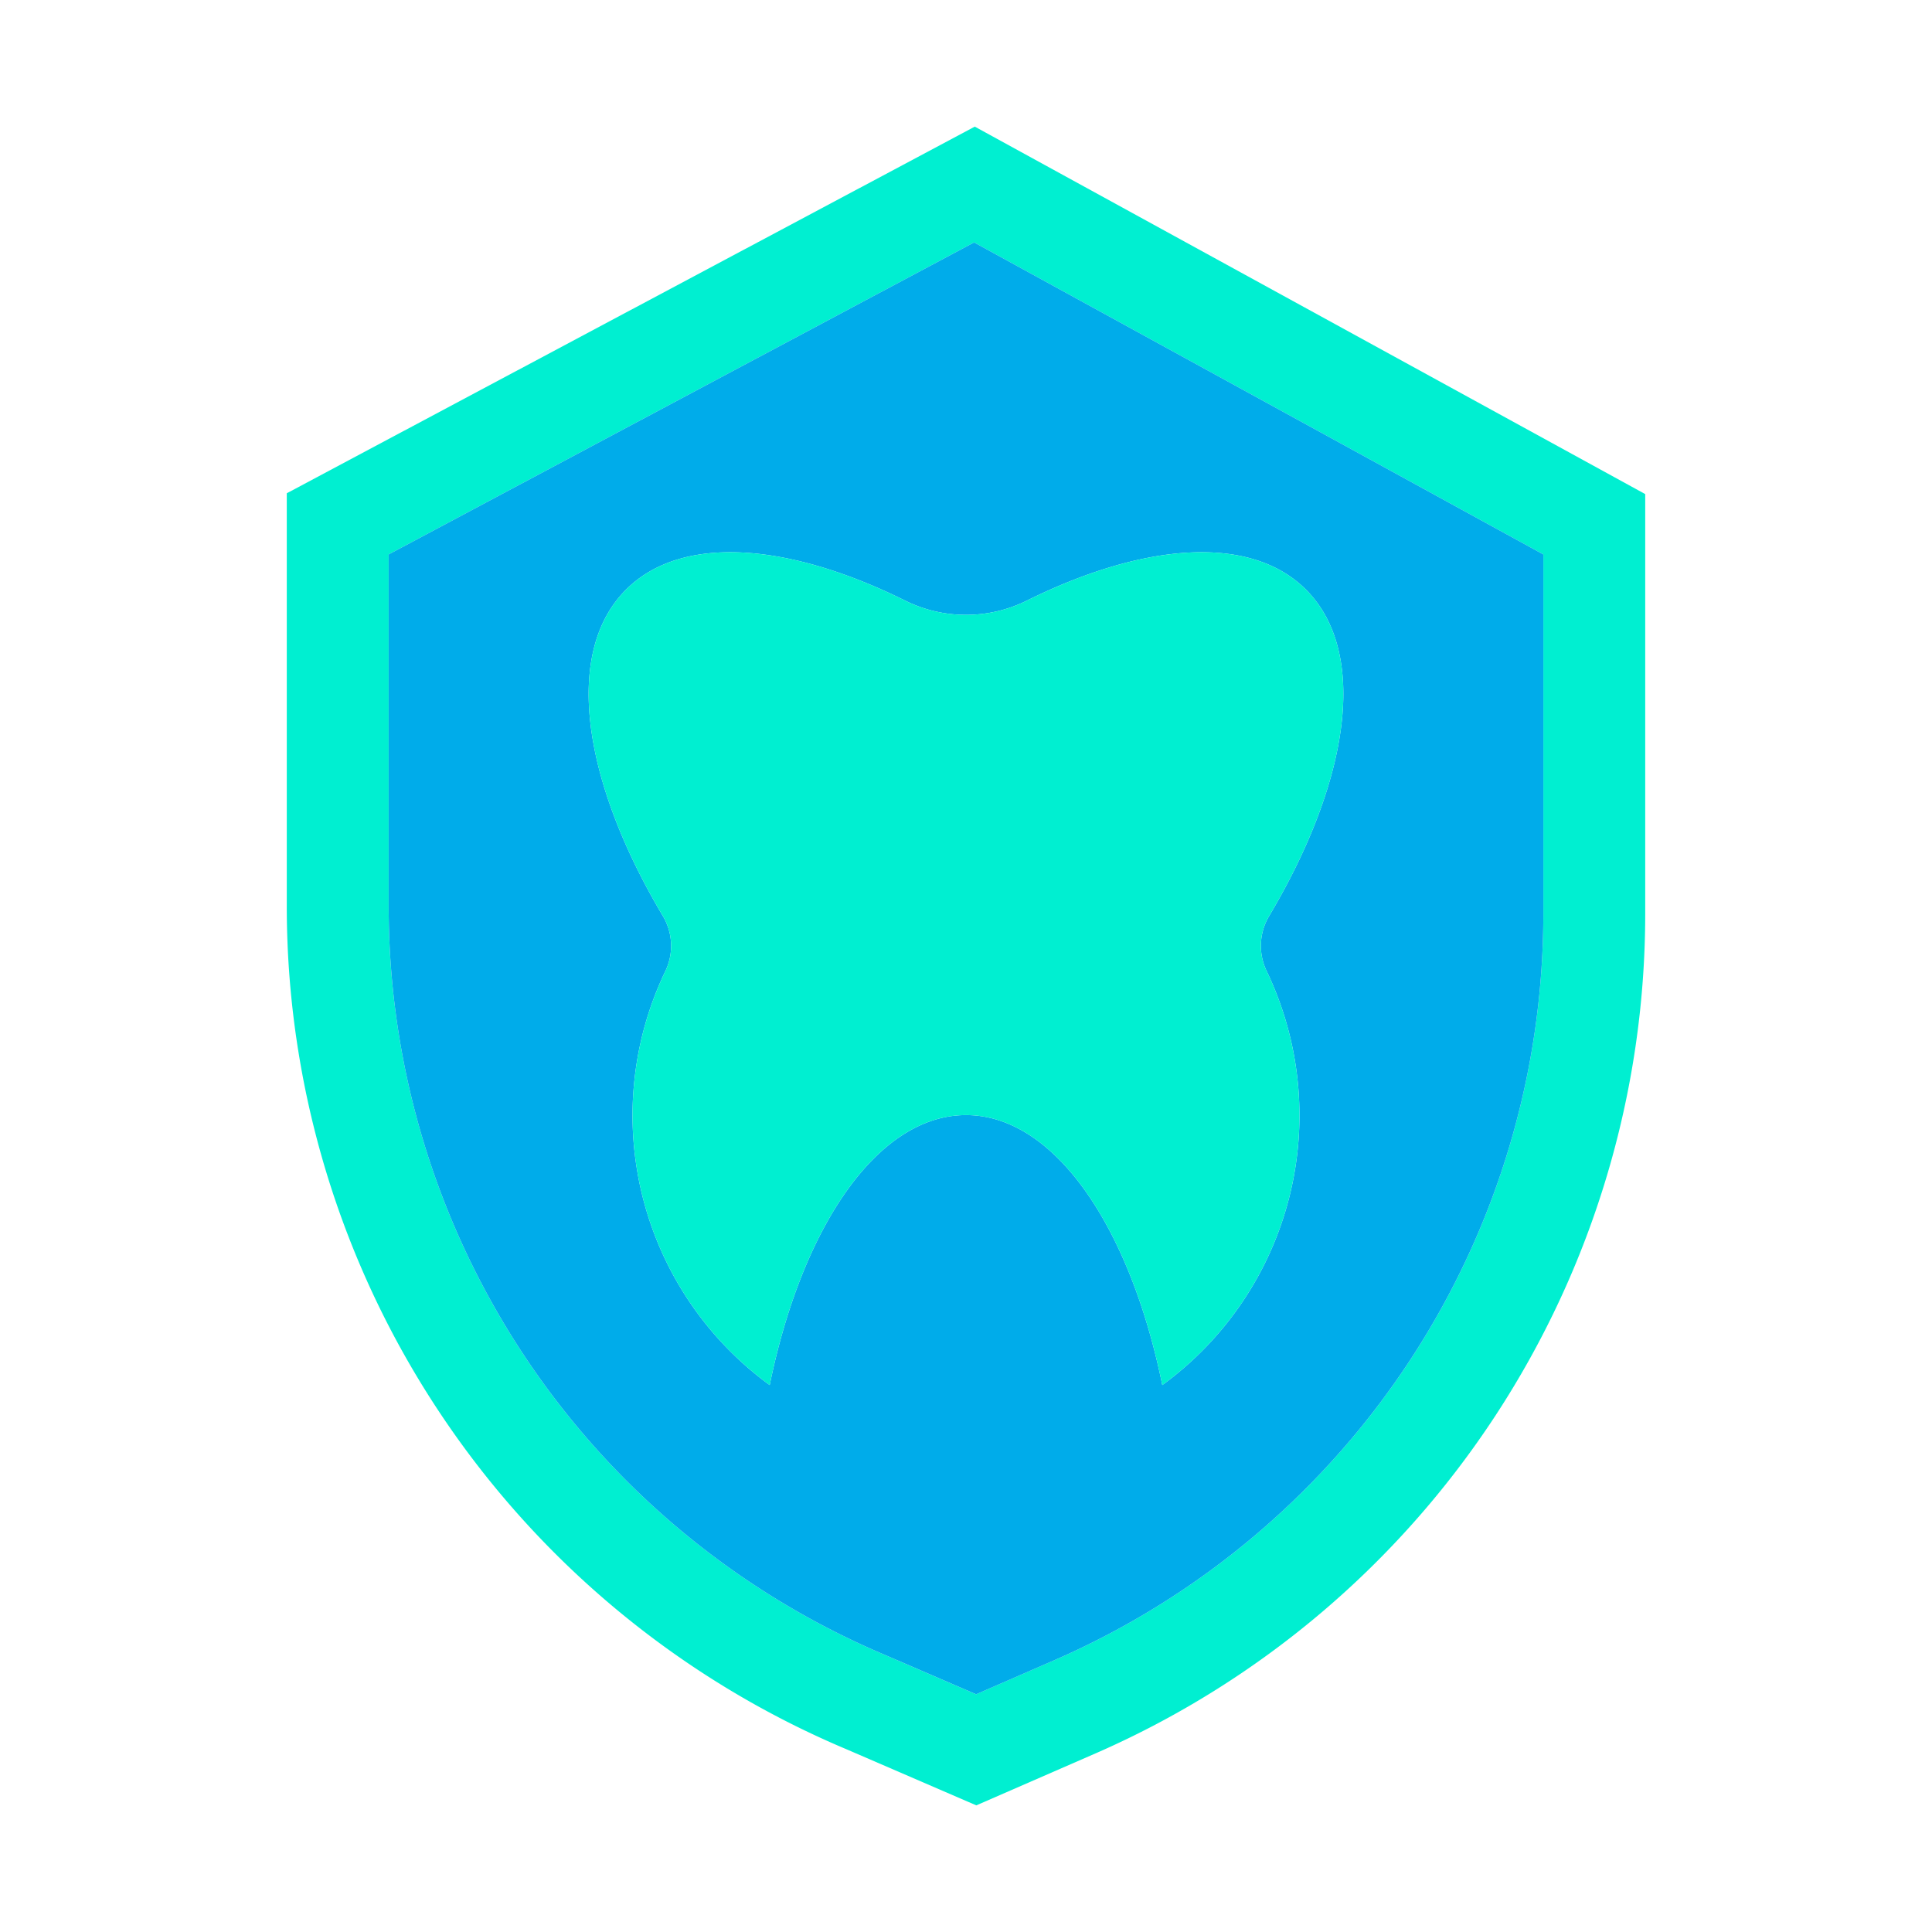 <svg xmlns="http://www.w3.org/2000/svg" data-name="Layer 1" viewBox="0 0 512 512"><g data-name="&lt;Group&gt;"><g data-name="&lt;Group&gt;"><path fill="#00efd1" d="M436,130.94V242.32A242.879,242.879,0,0,1,290.46,464.61l-31.73,13.83-34.27-14.81A242.387,242.387,0,0,1,76,240.17V130.72L258.33,33.56ZM409,242.32V146.93L258.15,64.25,103,146.93v93.24A215.45,215.45,0,0,0,235.06,438.8L258.68,449l20.94-9.12A215.769,215.769,0,0,0,409,242.32Z" data-name="&lt;Compound Path&gt;"/></g><g data-name="&lt;Group&gt;"><path fill="#00acea" d="M409,146.93v95.39A215.769,215.769,0,0,1,279.62,439.88L258.68,449l-23.62-10.2A215.45,215.45,0,0,1,103,240.17V146.93L258.15,64.25Zm-72.7,95.88c21.38-35.89,26.45-69.9,9.79-86.56-14.7-14.69-42.89-12.48-73.97,2.92a36.327,36.327,0,0,1-32.24,0c-31.08-15.4-59.27-17.61-73.97-2.92-16.66,16.66-11.59,50.67,9.79,86.56a15.441,15.441,0,0,1,.63,14.54,88.422,88.422,0,0,0,27.65,109.71c8.59-42.06,28.64-71.55,52.02-71.55s43.43,29.49,52.02,71.55a88.45,88.45,0,0,0,27.66-109.71,15.4,15.4,0,0,1,.62-14.54Z" data-name="&lt;Compound Path&gt;"/></g><g data-name="&lt;Group&gt;"><path fill="#00efd1" d="M346.09,156.25c16.66,16.66,11.59,50.67-9.79,86.56a15.4,15.4,0,0,0-.62,14.54,88.45,88.45,0,0,1-27.66,109.71C299.43,325,279.38,295.51,256,295.51S212.57,325,203.98,367.06a88.422,88.422,0,0,1-27.65-109.71,15.441,15.441,0,0,0-.63-14.54c-21.38-35.89-26.45-69.9-9.79-86.56,14.7-14.69,42.89-12.48,73.97,2.92a36.327,36.327,0,0,0,32.24,0C303.2,143.77,331.39,141.56,346.09,156.25Z" data-name="&lt;Path&gt;"/></g></g></svg>